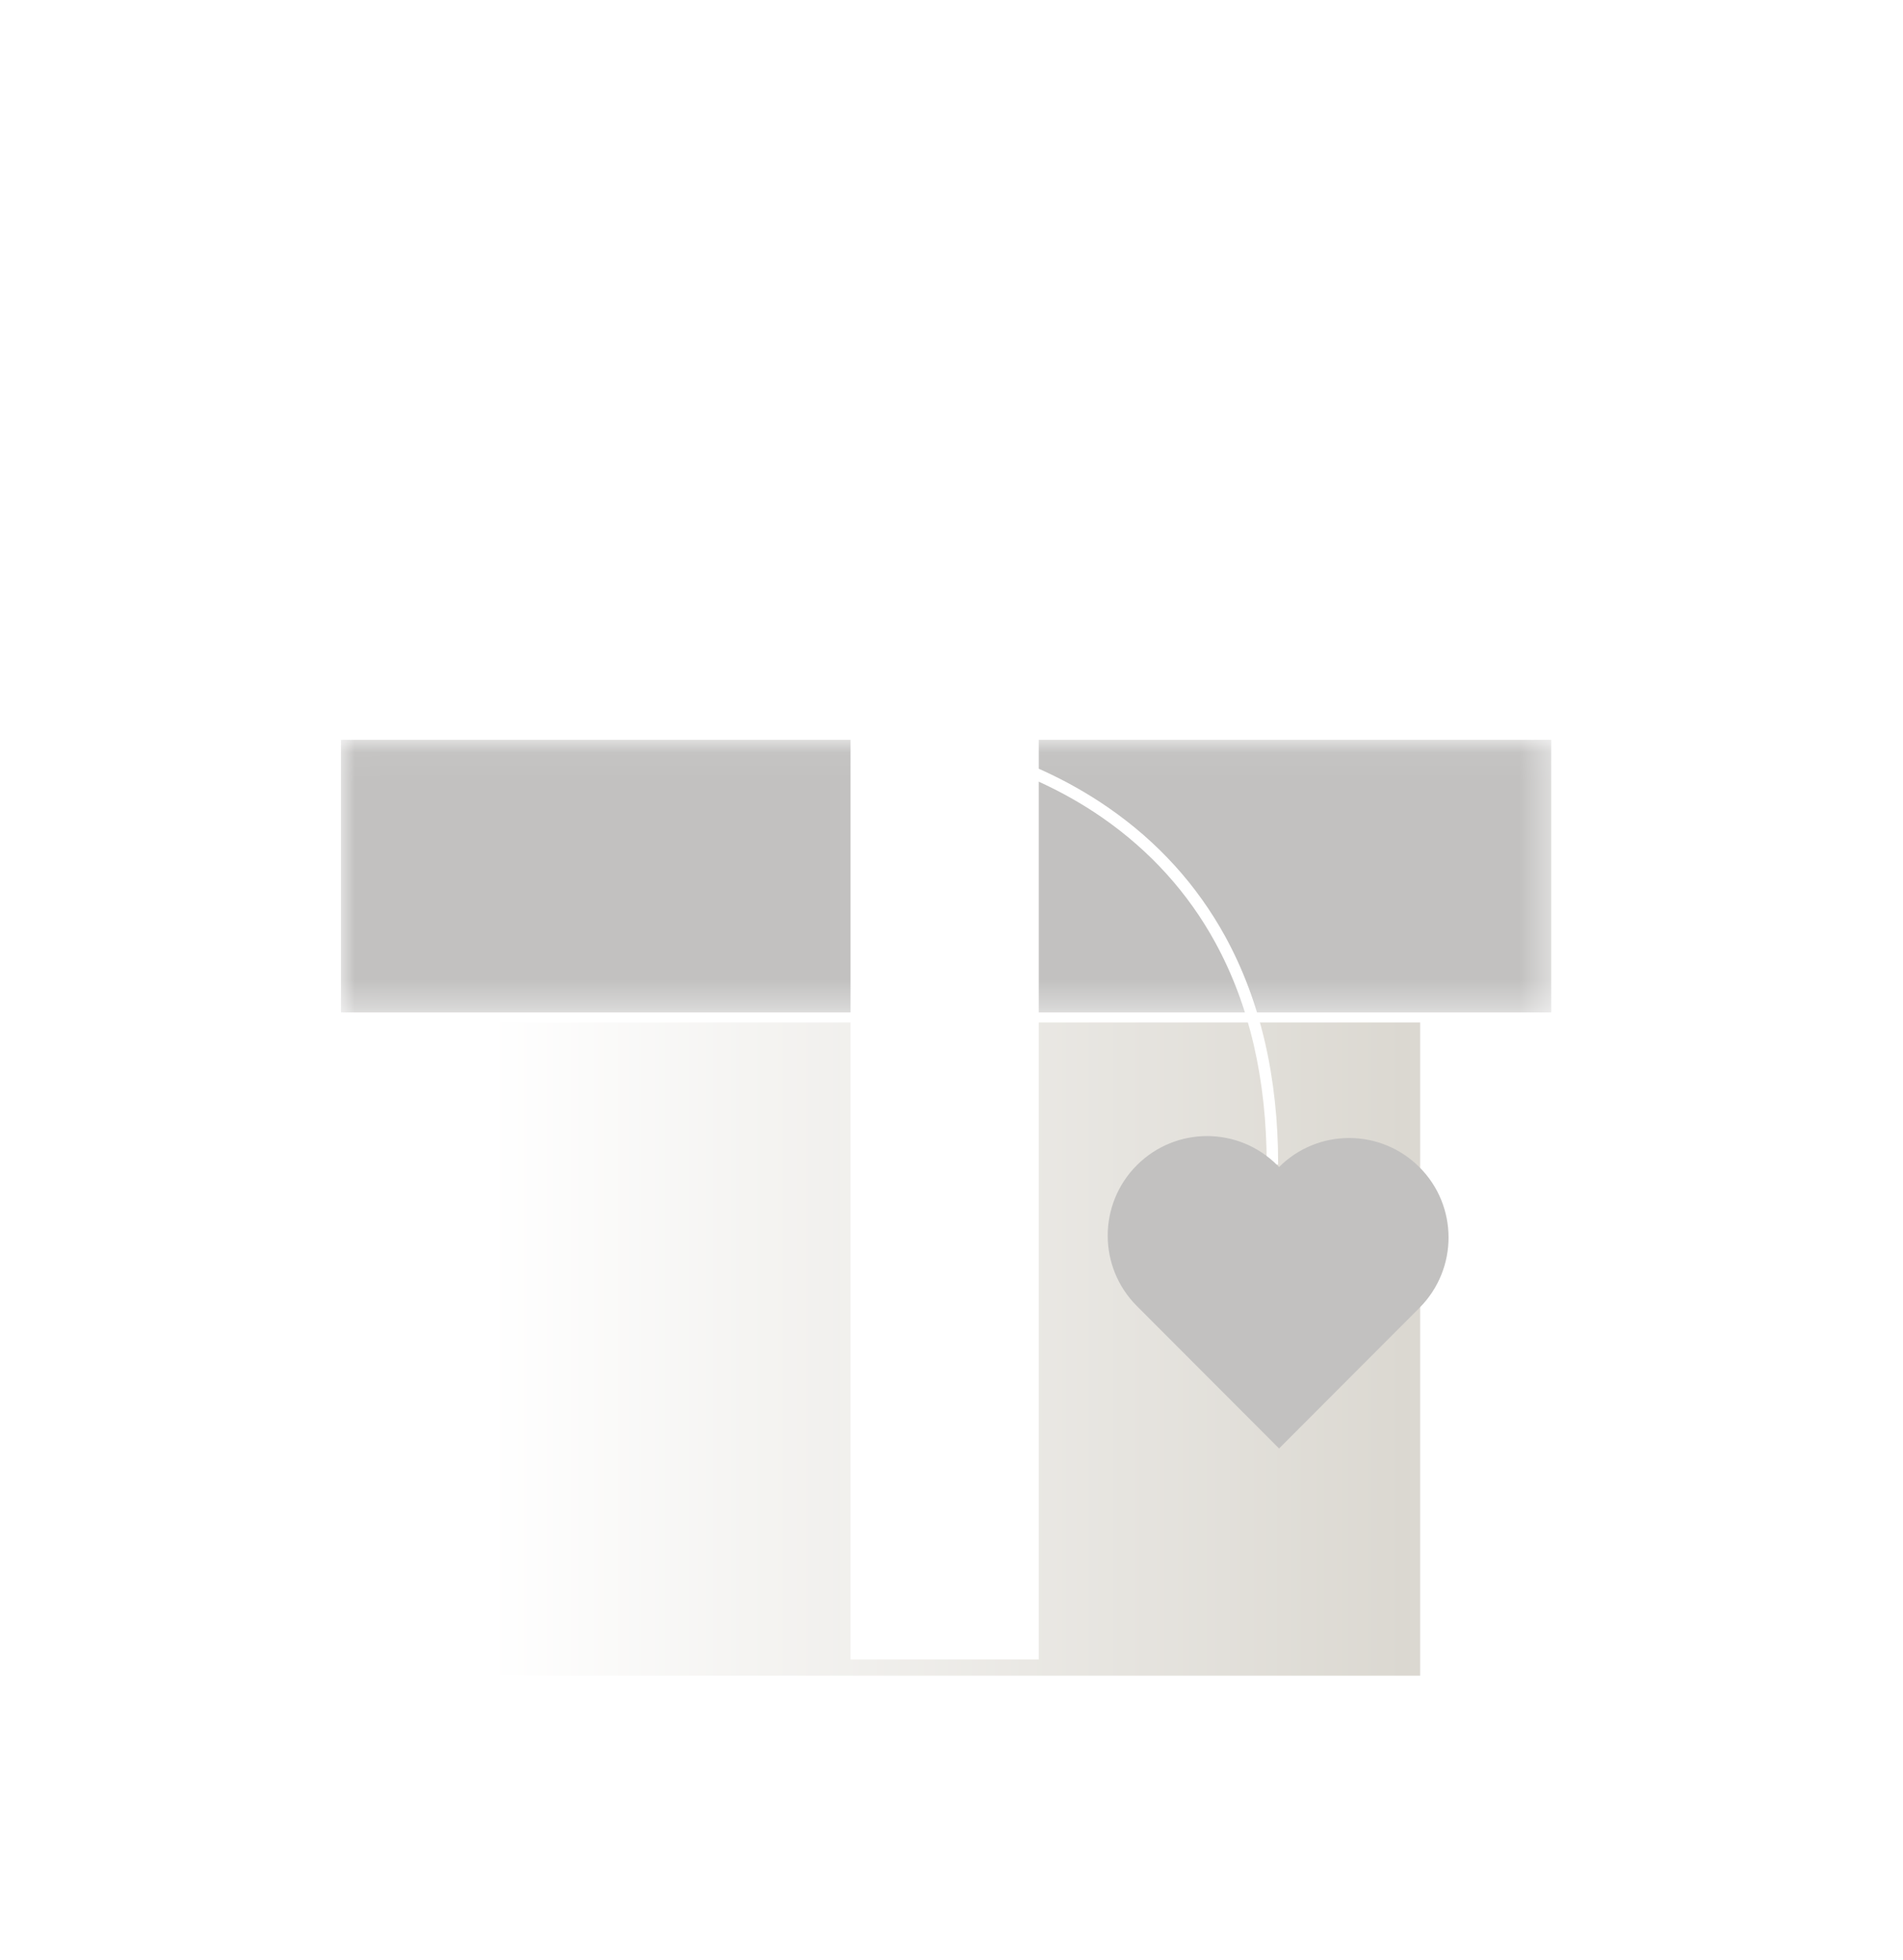 <?xml version="1.0" encoding="UTF-8"?>
<svg width="67px" height="69px" viewBox="0 0 67 69" version="1.1" xmlns="http://www.w3.org/2000/svg" xmlns:xlink="http://www.w3.org/1999/xlink">
    <title>liwu备份</title>
    <defs>
        <filter x="-37.2%" y="-35.6%" width="174.4%" height="171.1%" filterUnits="objectBoundingBox" id="filter-1">
            <feOffset dx="0" dy="2" in="SourceAlpha" result="shadowOffsetOuter1"></feOffset>
            <feGaussianBlur stdDeviation="3" in="shadowOffsetOuter1" result="shadowBlurOuter1"></feGaussianBlur>
            <feColorMatrix values="0 0 0 0 0   0 0 0 0 0   0 0 0 0 0  0 0 0 0.386 0" type="matrix" in="shadowBlurOuter1" result="shadowMatrixOuter1"></feColorMatrix>
            <feMerge>
                <feMergeNode in="shadowMatrixOuter1"></feMergeNode>
                <feMergeNode in="SourceGraphic"></feMergeNode>
            </feMerge>
        </filter>
        <polygon id="path-2" points="0.004 0.048 42.615 0.048 42.615 9.648 0.004 9.648"></polygon>
        <linearGradient x1="0.826%" y1="50%" x2="98.375%" y2="50%" id="linearGradient-4">
            <stop stop-color="#FFFFFF" offset="0%"></stop>
            <stop stop-color="#DBD8D1" offset="100%"></stop>
        </linearGradient>
    </defs>
    <g id="页面-1" stroke="none" stroke-width="1" fill="none" fill-rule="evenodd">
        <g id="我的公会" transform="translate(-627, -1028)">
            <g id="编组-16" transform="translate(30, 913)">
                <g id="liwu备份" filter="url(#filter-1)" transform="translate(609, 127)">
                    <g id="编组" transform="translate(0, 12)">
                        <mask id="mask-3" fill="white">
                            <use xlink:href="#path-2"></use>
                        </mask>
                        <g id="Clip-2"></g>
                        <polygon id="Fill-1" fill="#C2C1C0" mask="url(#mask-3)" points="0.004 9.648 42.615 9.648 42.615 0.048 0.004 0.048"></polygon>
                    </g>
                    <polygon id="Fill-3" fill="url(#linearGradient-4)" points="5 45 38 45 38 22 5 22"></polygon>
                    <path d="M33,27 L32.597,27 C32.597,24.007 31.987,21.378 30.788,19.187 C29.831,17.437 28.491,15.957 26.814,14.792 C23.942,12.801 21.03,12.411 21,12.411 L21.05,12 C21.171,12.016 24.078,12.4 27.025,14.439 C28.763,15.641 30.143,17.163 31.136,18.97 C32.375,21.231 33,23.928 33,27 Z" id="Fill-4" fill="#FFFFFF"></path>
                    <g id="编组" transform="translate(5, 0)" fill="#FFFFFF">
                        <polygon id="Fill-5" points="12.946 44.429 19.572 44.429 19.572 11.964 12.946 11.964"></polygon>
                        <path d="M16.259,11.964 L12.946,11.964 L1.273,7.836 C0.124,7.522 -0.342,6.173 0.378,5.24 L3.877,0.682 C4.534,-0.175 5.829,-0.205 6.533,0.611 L16.259,11.964 Z M16.259,11.964 L19.572,11.964 L31.245,7.836 C32.394,7.522 32.86,6.173 32.141,5.24 L28.641,0.682 C27.984,-0.175 26.69,-0.21 25.986,0.611 L16.259,11.964 Z" id="Fill-7"></path>
                    </g>
                    <path d="M35.503,34.525 L37.974,32.05 L37.979,32.045 C39.341,30.675 39.341,28.459 37.974,27.095 C36.612,25.73 34.4,25.725 33.033,27.09 L32.971,27.027 C31.604,25.658 29.393,25.658 28.025,27.027 C26.658,28.397 26.658,30.613 28.025,31.983 L33.033,37 L35.503,34.525 Z" id="Fill-8" fill="#C2C1C0"></path>
                </g>
            </g>
        </g>
    </g>
</svg>